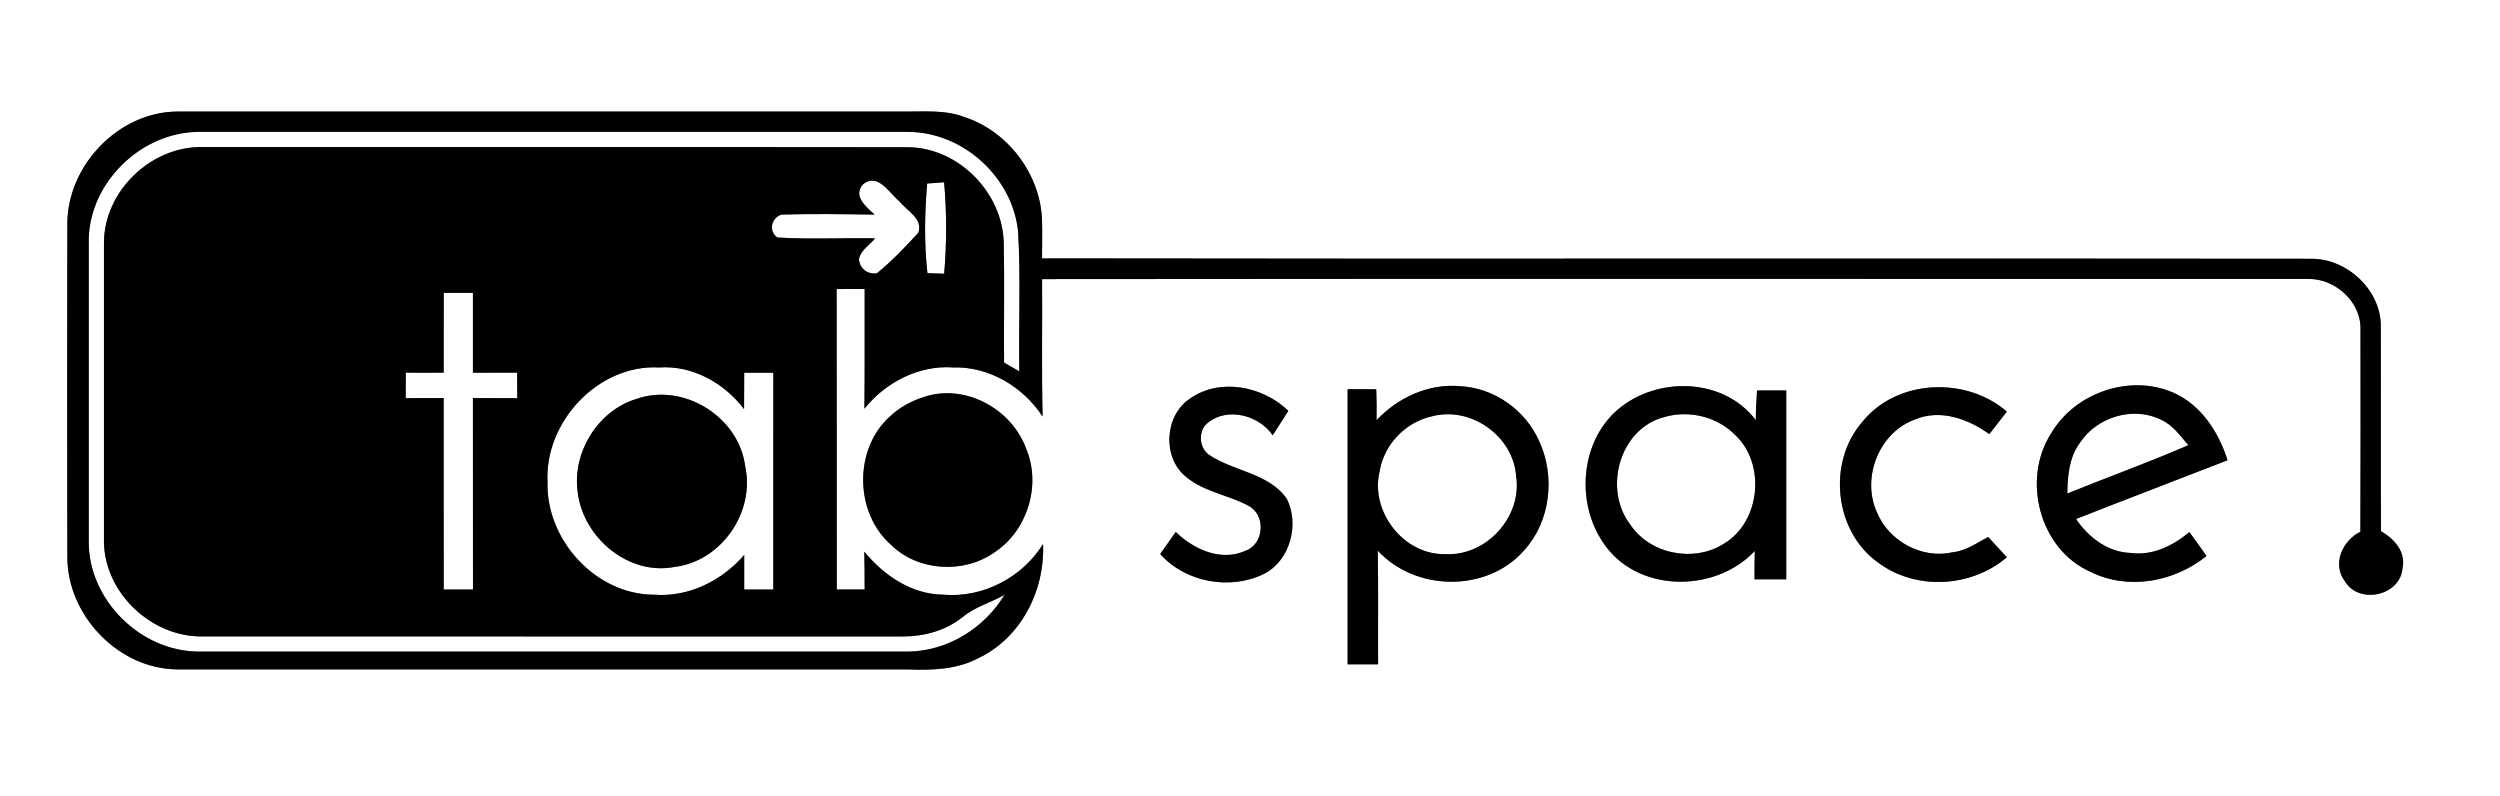 <?xml version="1.0" encoding="UTF-8" ?>
<!DOCTYPE svg PUBLIC "-//W3C//DTD SVG 1.1//EN" "http://www.w3.org/Graphics/SVG/1.1/DTD/svg11.dtd">
<svg width="493pt" height="157pt" viewBox="0 0 493 157" version="1.1" xmlns="http://www.w3.org/2000/svg">
<rect x="0" y="0" width="493" height="157" fill="#808080" stroke="none"/>
<g id="#ffffffff">
<path fill="#ffffff" opacity="1.00" d=" M 0.00 0.00 L 493.00 0.00 L 493.00 157.00 L 0.00 157.00 L 0.00 0.00 M 13.28 44.04 C 13.23 66.02 13.23 88.01 13.28 109.99 C 13.36 121.45 23.42 131.93 34.95 132.00 C 82.97 132.01 130.98 131.99 178.99 132.01 C 183.73 132.18 188.65 132.07 192.94 129.78 C 201.35 125.78 206.10 116.41 205.69 107.28 C 201.60 113.90 193.78 117.96 185.99 117.27 C 179.73 117.20 174.28 113.46 170.44 108.78 C 170.50 111.26 170.51 113.75 170.51 116.24 C 168.68 116.24 166.84 116.24 165.01 116.25 C 164.99 96.50 165.01 76.75 164.99 57.00 C 166.83 57.00 168.67 57.00 170.51 56.99 C 170.48 64.86 170.56 72.73 170.46 80.60 C 174.63 75.39 181.20 71.98 187.96 72.46 C 195.04 72.24 201.79 76.29 205.60 82.15 C 205.39 73.11 205.56 64.08 205.50 55.04 C 288.68 54.95 371.85 55.02 455.03 55.01 C 460.39 54.82 465.65 59.48 465.49 64.96 C 465.50 78.26 465.53 91.55 465.47 104.85 C 461.99 106.58 459.84 111.16 462.38 114.57 C 465.08 119.26 473.30 117.55 473.77 112.10 C 474.49 108.81 472.15 106.26 469.53 104.75 C 469.46 91.15 469.55 77.56 469.49 63.97 C 469.28 57.01 462.89 51.14 456.03 51.03 C 372.51 50.92 289.00 51.09 205.49 50.95 C 205.49 48.28 205.57 45.62 205.47 42.96 C 204.94 34.03 198.59 25.76 190.05 23.04 C 186.21 21.59 182.05 22.05 178.04 22.00 C 130.34 22.01 82.65 21.99 34.96 22.00 C 23.41 22.06 13.35 32.57 13.28 44.04 M 234.63 78.63 C 229.58 82.00 229.17 90.35 233.98 94.11 C 237.53 97.03 242.28 97.61 246.24 99.76 C 249.68 101.57 249.30 107.32 245.61 108.61 C 240.76 110.80 235.41 108.35 231.86 104.91 C 230.84 106.35 229.81 107.80 228.79 109.24 C 233.74 114.86 242.62 116.45 249.28 113.16 C 254.43 110.52 256.28 103.40 253.76 98.37 C 250.18 93.24 243.25 93.00 238.39 89.67 C 236.34 88.21 236.23 84.68 238.36 83.24 C 242.25 80.24 248.32 81.96 250.98 85.84 C 252.01 84.23 253.03 82.62 254.06 81.02 C 249.08 76.16 240.51 74.43 234.63 78.63 M 271.45 82.88 C 271.49 80.84 271.47 78.80 271.40 76.76 C 269.51 76.75 267.63 76.75 265.75 76.75 C 265.75 94.84 265.75 112.92 265.75 131.00 C 267.75 131.00 269.75 131.00 271.76 131.00 C 271.72 123.52 271.83 116.05 271.69 108.57 C 279.11 116.69 293.26 116.86 300.56 108.53 C 305.75 102.83 306.74 94.00 303.56 87.07 C 300.90 80.93 294.66 76.48 287.95 76.16 C 281.75 75.58 275.65 78.39 271.45 82.88 M 317.38 82.39 C 311.54 89.01 311.19 99.68 316.09 106.92 C 322.59 116.91 338.15 117.08 346.04 108.65 C 346.00 110.52 345.99 112.38 345.99 114.25 C 348.07 114.25 350.16 114.25 352.25 114.25 C 352.25 101.83 352.25 89.42 352.25 77.00 C 350.33 77.00 348.41 77.00 346.49 77.00 C 346.35 78.94 346.25 80.89 346.24 82.85 C 339.39 73.78 324.70 74.18 317.38 82.39 M 404.50 85.44 C 398.62 94.52 402.19 108.38 412.28 112.78 C 419.73 116.47 428.80 114.75 435.13 109.63 C 433.99 108.07 432.86 106.50 431.75 104.93 C 428.53 107.61 424.44 109.65 420.14 109.04 C 415.63 108.89 411.84 105.95 409.39 102.35 C 419.33 98.43 429.32 94.64 439.27 90.76 C 437.53 85.23 434.09 79.89 428.64 77.46 C 420.08 73.68 409.21 77.41 404.50 85.44 M 367.21 83.25 C 360.37 91.14 361.69 104.60 370.17 110.79 C 377.57 116.50 388.70 115.94 395.75 109.89 C 394.52 108.55 393.30 107.20 392.06 105.88 C 389.83 107.07 387.69 108.63 385.11 108.90 C 379.01 110.32 372.37 106.69 370.08 100.91 C 367.06 94.15 370.59 85.23 377.64 82.72 C 382.62 80.60 388.14 82.61 392.29 85.61 C 393.44 84.13 394.60 82.66 395.75 81.17 C 387.68 74.17 373.98 74.75 367.21 83.25 M 182.27 78.26 C 179.70 79.06 177.27 80.39 175.34 82.27 C 168.35 88.70 168.56 101.14 175.68 107.41 C 180.97 112.66 189.98 113.21 196.04 108.97 C 202.61 104.70 205.40 95.66 202.34 88.44 C 199.48 80.62 190.33 75.60 182.27 78.26 Z" />
<path fill="#ffffff" opacity="1.00" d=" M 17.50 47.06 C 17.78 35.91 27.79 26.19 38.92 26.01 C 85.64 25.99 132.36 26.00 179.08 26.01 C 189.94 26.03 199.79 35.01 200.78 45.82 C 201.30 54.94 200.85 64.10 201.01 73.24 C 200.01 72.65 199.00 72.08 198.00 71.50 C 197.94 63.66 198.10 55.82 197.94 47.98 C 197.76 38.06 189.09 29.15 179.10 29.03 C 132.74 28.97 86.38 29.02 40.01 29.00 C 29.79 28.76 20.46 37.73 20.50 48.00 C 20.50 67.67 20.49 87.34 20.50 107.01 C 20.74 117.09 30.00 125.72 40.04 125.50 C 86.04 125.50 132.04 125.49 178.04 125.51 C 182.23 125.52 186.49 124.35 189.80 121.71 C 192.24 119.67 195.37 118.85 198.10 117.29 C 194.12 123.90 186.82 128.42 179.04 128.50 C 132.40 128.50 85.76 128.51 39.12 128.49 C 27.77 128.44 17.54 118.39 17.50 107.01 C 17.51 87.03 17.50 67.05 17.50 47.06 Z" />
<path fill="#ffffff" opacity="1.00" d=" M 170.23 36.30 C 173.15 34.01 175.36 38.07 177.36 39.70 C 178.80 41.56 182.06 43.08 181.10 45.88 C 178.55 48.70 175.88 51.48 172.93 53.89 C 171.10 54.20 169.50 52.94 169.38 51.08 C 169.76 49.30 171.49 48.32 172.58 47.00 C 166.15 46.88 159.69 47.24 153.28 46.83 C 151.48 45.53 152.11 42.93 154.13 42.31 C 160.24 42.14 166.36 42.23 172.46 42.32 C 170.84 40.80 168.07 38.63 170.23 36.30 Z" />
<path fill="#ffffff" opacity="1.00" d=" M 182.84 36.19 C 183.67 36.12 185.34 36.00 186.18 35.94 C 186.71 41.92 186.71 48.00 186.19 53.98 C 185.36 53.96 183.71 53.90 182.89 53.87 C 182.23 48.02 182.33 42.05 182.84 36.19 Z" />
<path fill="#ffffff" opacity="1.00" d=" M 87.49 73.49 C 87.51 68.24 87.47 63.00 87.51 57.75 C 89.42 57.75 91.34 57.75 93.26 57.76 C 93.25 63.01 93.25 68.25 93.26 73.50 C 96.17 73.51 99.07 73.50 101.98 73.49 C 101.99 75.16 101.99 76.84 102.00 78.52 C 99.09 78.51 96.17 78.51 93.26 78.49 C 93.25 91.08 93.25 103.66 93.27 116.25 C 91.34 116.25 89.42 116.25 87.50 116.26 C 87.47 103.67 87.50 91.08 87.49 78.49 C 84.99 78.50 82.49 78.50 80.00 78.51 C 80.00 76.84 80.01 75.16 80.02 73.49 C 82.51 73.51 85.00 73.50 87.49 73.49 Z" />
<path fill="#ffffff" opacity="1.00" d=" M 107.97 95.06 C 107.37 83.20 117.94 71.83 129.98 72.46 C 136.57 72.02 142.82 75.52 146.73 80.68 C 146.74 78.28 146.74 75.89 146.76 73.50 C 148.67 73.50 150.58 73.51 152.50 73.51 C 152.49 87.76 152.51 102.01 152.49 116.26 C 150.58 116.24 148.67 116.25 146.76 116.25 C 146.75 113.98 146.75 111.70 146.76 109.43 C 142.39 114.50 135.85 117.78 129.06 117.28 C 117.50 117.31 107.65 106.46 107.97 95.06 M 125.47 78.68 C 117.89 80.98 112.82 89.24 113.92 97.03 C 114.96 106.02 123.95 113.59 133.08 111.79 C 142.29 110.64 148.92 100.97 146.95 91.94 C 145.70 82.19 134.80 75.39 125.47 78.68 Z" />
<path fill="#ffffff" opacity="1.00" d=" M 282.33 82.11 C 289.98 80.01 298.42 85.97 298.98 93.87 C 300.23 101.88 293.10 109.74 285.01 109.27 C 276.80 109.48 270.14 100.85 272.06 92.95 C 272.90 87.70 277.14 83.25 282.33 82.11 Z" />
<path fill="#ffffff" opacity="1.00" d=" M 328.24 82.23 C 333.09 80.83 338.65 82.16 342.19 85.79 C 348.25 91.46 347.18 102.86 340.03 107.17 C 334.14 111.00 325.44 109.35 321.51 103.48 C 316.10 96.46 319.34 84.49 328.24 82.23 Z" />
<path fill="#ffffff" opacity="1.00" d=" M 410.19 87.28 C 413.51 82.24 420.64 80.05 426.11 82.75 C 428.44 83.77 429.94 85.92 431.54 87.79 C 423.68 91.20 415.60 94.10 407.67 97.32 C 407.72 93.85 408.03 90.15 410.19 87.28 Z" />
</g>
<g id="#000000ff">
<path fill="#000000" opacity="1.00" d=" M 13.28 44.04 C 13.35 32.57 23.41 22.06 34.96 22.00 C 82.65 21.99 130.34 22.01 178.04 22.00 C 182.05 22.05 186.21 21.59 190.05 23.04 C 198.59 25.76 204.94 34.03 205.47 42.96 C 205.57 45.62 205.49 48.28 205.49 50.95 C 289.00 51.09 372.51 50.92 456.03 51.03 C 462.89 51.14 469.28 57.01 469.49 63.97 C 469.55 77.56 469.46 91.15 469.53 104.75 C 472.15 106.26 474.49 108.81 473.77 112.10 C 473.30 117.55 465.08 119.26 462.38 114.57 C 459.84 111.16 461.99 106.58 465.47 104.85 C 465.53 91.55 465.50 78.26 465.49 64.96 C 465.65 59.48 460.39 54.82 455.03 55.01 C 371.85 55.02 288.68 54.95 205.50 55.04 C 205.56 64.08 205.39 73.11 205.60 82.15 C 201.79 76.29 195.04 72.24 187.96 72.46 C 181.20 71.98 174.63 75.39 170.46 80.60 C 170.56 72.73 170.48 64.86 170.51 56.99 C 168.67 57.00 166.83 57.00 164.99 57.00 C 165.01 76.75 164.99 96.50 165.01 116.25 C 166.84 116.24 168.68 116.24 170.51 116.24 C 170.51 113.75 170.50 111.26 170.44 108.78 C 174.28 113.46 179.73 117.20 185.99 117.27 C 193.78 117.96 201.60 113.90 205.69 107.28 C 206.10 116.41 201.35 125.78 192.94 129.78 C 188.65 132.07 183.73 132.18 178.99 132.01 C 130.98 131.99 82.97 132.01 34.95 132.00 C 23.42 131.93 13.36 121.45 13.28 109.99 C 13.23 88.01 13.23 66.02 13.28 44.04 M 17.50 47.06 C 17.50 67.05 17.51 87.03 17.50 107.01 C 17.54 118.39 27.77 128.44 39.12 128.49 C 85.76 128.51 132.40 128.50 179.04 128.50 C 186.82 128.42 194.12 123.90 198.10 117.29 C 195.37 118.85 192.24 119.67 189.80 121.71 C 186.49 124.35 182.23 125.52 178.04 125.51 C 132.04 125.49 86.04 125.50 40.04 125.50 C 30.00 125.72 20.74 117.09 20.50 107.01 C 20.49 87.34 20.50 67.67 20.50 48.00 C 20.46 37.73 29.79 28.76 40.01 29.00 C 86.38 29.02 132.74 28.97 179.10 29.03 C 189.09 29.15 197.76 38.06 197.94 47.98 C 198.10 55.82 197.94 63.66 198.00 71.50 C 199.00 72.08 200.01 72.65 201.01 73.24 C 200.85 64.10 201.30 54.94 200.78 45.82 C 199.79 35.01 189.94 26.03 179.08 26.01 C 132.36 26.00 85.64 25.99 38.92 26.01 C 27.79 26.19 17.78 35.91 17.50 47.06 M 170.23 36.30 C 168.07 38.63 170.84 40.80 172.46 42.32 C 166.36 42.23 160.24 42.14 154.13 42.31 C 152.11 42.93 151.48 45.53 153.28 46.83 C 159.69 47.24 166.15 46.88 172.58 47.00 C 171.49 48.32 169.76 49.30 169.38 51.08 C 169.50 52.94 171.10 54.20 172.93 53.89 C 175.88 51.48 178.55 48.70 181.10 45.88 C 182.06 43.08 178.80 41.56 177.36 39.70 C 175.36 38.07 173.15 34.01 170.23 36.30 M 182.84 36.19 C 182.33 42.05 182.23 48.02 182.89 53.87 C 183.71 53.90 185.36 53.96 186.19 53.98 C 186.71 48.00 186.71 41.92 186.18 35.94 C 185.34 36.00 183.67 36.12 182.84 36.19 M 87.49 73.49 C 85.00 73.50 82.51 73.51 80.02 73.49 C 80.01 75.16 80.00 76.84 80.00 78.51 C 82.49 78.50 84.99 78.50 87.49 78.49 C 87.50 91.08 87.47 103.67 87.50 116.26 C 89.42 116.25 91.34 116.25 93.27 116.25 C 93.25 103.66 93.25 91.08 93.26 78.49 C 96.17 78.51 99.09 78.51 102.00 78.52 C 101.99 76.84 101.99 75.16 101.98 73.49 C 99.07 73.50 96.17 73.51 93.26 73.50 C 93.25 68.25 93.25 63.01 93.26 57.76 C 91.34 57.75 89.42 57.75 87.51 57.75 C 87.47 63.00 87.51 68.24 87.49 73.49 M 107.97 95.06 C 107.65 106.46 117.50 117.31 129.06 117.28 C 135.85 117.78 142.39 114.50 146.76 109.43 C 146.75 111.70 146.75 113.98 146.76 116.25 C 148.67 116.25 150.58 116.24 152.49 116.26 C 152.51 102.01 152.49 87.76 152.50 73.51 C 150.58 73.51 148.67 73.50 146.76 73.50 C 146.74 75.89 146.74 78.28 146.73 80.68 C 142.82 75.52 136.57 72.02 129.98 72.46 C 117.94 71.83 107.37 83.20 107.97 95.06 Z" />
<path fill="#000000" opacity="1.00" d=" M 234.63 78.63 C 240.51 74.43 249.08 76.16 254.06 81.02 C 253.03 82.62 252.01 84.23 250.98 85.84 C 248.32 81.96 242.25 80.24 238.36 83.24 C 236.23 84.68 236.34 88.21 238.39 89.67 C 243.25 93.00 250.18 93.24 253.76 98.37 C 256.28 103.40 254.43 110.52 249.28 113.16 C 242.62 116.45 233.74 114.86 228.79 109.24 C 229.81 107.80 230.84 106.35 231.86 104.91 C 235.41 108.35 240.76 110.80 245.61 108.61 C 249.30 107.32 249.68 101.57 246.24 99.76 C 242.28 97.61 237.53 97.03 233.98 94.11 C 229.17 90.35 229.58 82.00 234.63 78.63 Z" />
<path fill="#000000" opacity="1.00" d=" M 271.45 82.88 C 275.65 78.39 281.75 75.58 287.95 76.16 C 294.66 76.48 300.90 80.93 303.56 87.07 C 306.74 94.00 305.75 102.83 300.56 108.53 C 293.26 116.86 279.11 116.69 271.69 108.57 C 271.83 116.05 271.72 123.52 271.76 131.00 C 269.75 131.00 267.75 131.00 265.75 131.00 C 265.75 112.92 265.75 94.84 265.75 76.75 C 267.63 76.75 269.51 76.75 271.40 76.76 C 271.47 78.80 271.49 80.84 271.45 82.88 M 282.33 82.11 C 277.14 83.25 272.90 87.70 272.06 92.95 C 270.14 100.85 276.80 109.48 285.01 109.27 C 293.10 109.74 300.23 101.88 298.98 93.87 C 298.42 85.97 289.98 80.01 282.33 82.11 Z" />
<path fill="#000000" opacity="1.00" d=" M 317.38 82.39 C 324.70 74.18 339.39 73.78 346.24 82.85 C 346.25 80.89 346.35 78.94 346.49 77.00 C 348.41 77.00 350.33 77.00 352.25 77.00 C 352.25 89.42 352.25 101.83 352.25 114.25 C 350.16 114.25 348.07 114.25 345.99 114.25 C 345.99 112.38 346.00 110.52 346.04 108.65 C 338.15 117.08 322.59 116.91 316.09 106.92 C 311.19 99.68 311.54 89.01 317.38 82.39 M 328.24 82.23 C 319.34 84.49 316.10 96.46 321.51 103.48 C 325.44 109.35 334.14 111.00 340.03 107.17 C 347.18 102.86 348.25 91.46 342.19 85.79 C 338.65 82.16 333.09 80.83 328.24 82.23 Z" />
<path fill="#000000" opacity="1.00" d=" M 404.50 85.44 C 409.21 77.41 420.08 73.68 428.64 77.46 C 434.09 79.89 437.53 85.23 439.27 90.76 C 429.32 94.64 419.33 98.43 409.39 102.35 C 411.84 105.95 415.63 108.89 420.14 109.04 C 424.44 109.65 428.53 107.61 431.75 104.93 C 432.86 106.50 433.99 108.07 435.13 109.63 C 428.80 114.75 419.73 116.47 412.28 112.78 C 402.19 108.38 398.62 94.52 404.50 85.44 M 410.19 87.28 C 408.03 90.15 407.72 93.85 407.67 97.32 C 415.60 94.10 423.68 91.20 431.54 87.79 C 429.94 85.92 428.44 83.77 426.11 82.75 C 420.64 80.05 413.51 82.24 410.19 87.28 Z" />
<path fill="#000000" opacity="1.00" d=" M 367.21 83.25 C 373.98 74.75 387.68 74.17 395.75 81.17 C 394.60 82.66 393.44 84.13 392.29 85.61 C 388.14 82.61 382.62 80.60 377.64 82.72 C 370.59 85.23 367.06 94.15 370.08 100.91 C 372.37 106.69 379.01 110.32 385.11 108.90 C 387.69 108.63 389.83 107.07 392.06 105.88 C 393.30 107.20 394.52 108.55 395.75 109.89 C 388.70 115.94 377.57 116.50 370.17 110.79 C 361.69 104.60 360.37 91.14 367.21 83.25 Z" />
<path fill="#000000" opacity="1.00" d=" M 125.47 78.68 C 134.80 75.39 145.70 82.19 146.95 91.94 C 148.92 100.97 142.29 110.64 133.08 111.79 C 123.95 113.59 114.96 106.02 113.92 97.03 C 112.82 89.24 117.89 80.98 125.47 78.68 Z" />
<path fill="#000000" opacity="1.00" d=" M 182.27 78.26 C 190.33 75.60 199.48 80.62 202.34 88.44 C 205.40 95.66 202.61 104.70 196.04 108.97 C 189.98 113.21 180.97 112.66 175.68 107.41 C 168.56 101.14 168.35 88.70 175.34 82.27 C 177.27 80.39 179.70 79.06 182.27 78.26 Z" />
</g>
</svg>
